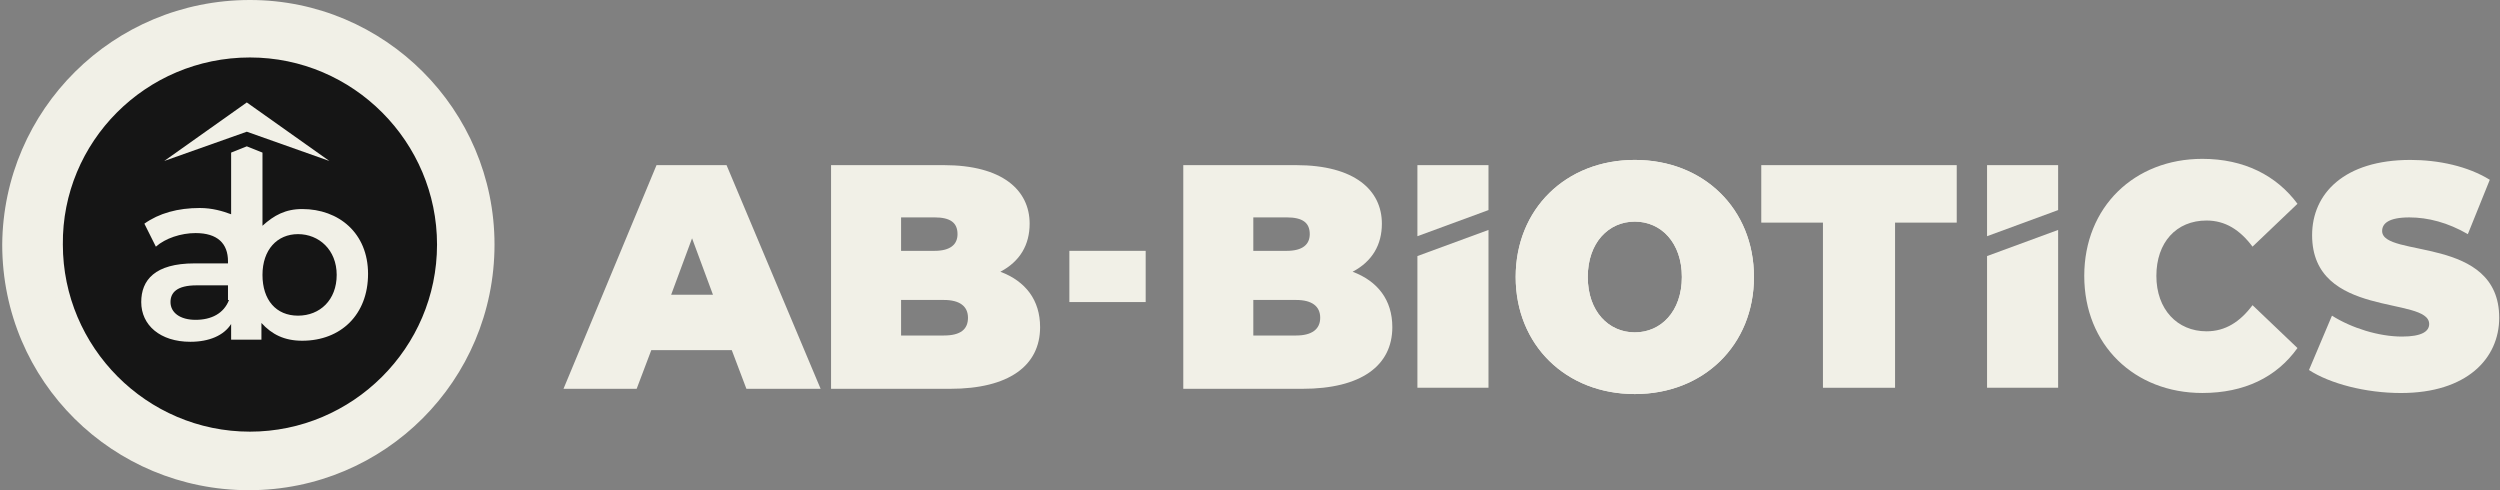<svg width="255" height="50" viewBox="0 0 255 50" fill="none" xmlns="http://www.w3.org/2000/svg">
<rect x="0" y="0" width="255" height="50" fill="#808080" stroke="none"/>
<path d="M66.965 16.844L57.477 39.658H64.939L66.432 35.714H74.641L76.133 39.658H83.703L74.108 16.844H66.965ZM68.457 30.063L70.59 24.306L72.722 30.063H68.457Z" fill="#F1F0E7"/>
<path d="M102.038 27.718C104.064 26.652 105.023 24.946 105.023 22.814C105.023 19.402 102.252 16.844 96.281 16.844H84.768V39.658H96.921C102.891 39.658 106.09 37.313 106.09 33.368C106.09 30.596 104.597 28.677 102.038 27.718ZM91.91 22.174H95.322C96.921 22.174 97.667 22.707 97.667 23.88C97.667 24.946 96.921 25.586 95.322 25.586H91.91V22.174ZM96.281 34.221H91.91V30.596H96.281C97.881 30.596 98.734 31.236 98.734 32.409C98.734 33.581 97.987 34.221 96.281 34.221Z" fill="#F1F0E7"/>
<path d="M116.859 25.586H109.076V30.81H116.859V25.586Z" fill="#F1F0E7"/>
<path d="M137.966 27.718C139.992 26.652 140.951 24.946 140.951 22.814C140.951 19.402 138.179 16.844 132.209 16.844H120.695V39.658H132.849C138.819 39.658 142.017 37.313 142.017 33.368C142.017 30.596 140.525 28.677 137.966 27.718ZM127.838 22.174H131.25C132.849 22.174 133.595 22.707 133.595 23.88C133.595 24.946 132.849 25.586 131.25 25.586H127.838V22.174ZM132.209 34.221H127.838V30.596H132.209C133.808 30.596 134.661 31.236 134.661 32.409C134.661 33.581 133.808 34.221 132.209 34.221Z" fill="#F1F0E7"/>
<path d="M151.826 16.844H144.576V24.093L151.826 21.428V16.844Z" fill="#F1F0E7"/>
<path d="M144.576 39.551H151.826V23.453L144.576 26.118V39.551Z" fill="#F1F0E7"/>
<path d="M166.751 16.312C159.715 16.312 154.598 21.323 154.598 28.253C154.598 35.182 159.715 40.193 166.751 40.193C173.787 40.193 178.905 35.182 178.905 28.253C178.905 21.323 173.787 16.312 166.751 16.312ZM166.751 33.903C164.086 33.903 161.954 31.771 161.954 28.253C161.954 24.735 164.086 22.602 166.751 22.602C169.416 22.602 171.549 24.735 171.549 28.253C171.549 31.771 169.416 33.903 166.751 33.903Z" fill="#F1F0E7"/>
<path d="M166.751 16.312C159.715 16.312 154.598 21.323 154.598 28.253C154.598 35.182 159.715 40.193 166.751 40.193C173.787 40.193 178.905 35.182 178.905 28.253C178.905 21.323 173.787 16.312 166.751 16.312ZM166.751 33.903C164.086 33.903 161.954 31.771 161.954 28.253C161.954 24.735 164.086 22.602 166.751 22.602C169.416 22.602 171.549 24.735 171.549 28.253C171.549 31.771 169.416 33.903 166.751 33.903Z" fill="#F1F0E7"/>
<path d="M179.65 22.707H185.94V39.552H193.296V22.707H199.586V16.844H179.65V22.707Z" fill="#F1F0E7"/>
<path d="M209.929 16.844H202.68V24.093L209.929 21.428V16.844Z" fill="#F1F0E7"/>
<path d="M202.68 39.551H209.929V23.453L202.68 26.118V39.551Z" fill="#F1F0E7"/>
<path d="M225.067 22.493C226.986 22.493 228.479 23.453 229.758 25.158L234.342 20.787C232.21 17.909 228.905 16.203 224.641 16.203C217.711 16.203 212.594 21.107 212.594 28.143C212.594 35.18 217.711 40.084 224.641 40.084C228.905 40.084 232.21 38.485 234.342 35.499L229.758 31.128C228.479 32.834 226.986 33.794 225.067 33.794C222.082 33.794 219.95 31.555 219.95 28.143C219.95 24.732 221.975 22.493 225.067 22.493Z" fill="#F1F0E7"/>
<path d="M242.978 23.562C242.978 22.816 243.618 22.176 245.75 22.176C247.669 22.176 249.695 22.709 251.72 23.882L253.959 18.338C251.72 16.952 248.735 16.312 245.857 16.312C239.14 16.312 235.835 19.724 235.835 23.988C235.835 32.517 247.776 30.172 247.776 33.05C247.776 33.797 247.029 34.33 245.004 34.33C242.658 34.33 239.887 33.477 237.861 32.197L235.516 37.741C237.648 39.127 241.273 40.087 244.897 40.087C251.614 40.087 254.919 36.568 254.919 32.411C254.919 23.988 242.978 26.334 242.978 23.562Z" fill="#F1F0E7"/>
<path d="M50.44 24.947C50.44 38.806 39.246 50 25.387 50C11.527 50 0.227 38.913 0.227 24.947C0.333 11.194 11.527 0 25.493 0C39.246 0 50.44 11.194 50.44 24.947Z" fill="#F1F0E7"/>
<path d="M25.494 44.882C14.513 44.882 5.664 36.033 5.664 25.052C5.664 14.071 14.513 5.223 25.494 5.223C36.474 5.223 45.323 14.071 45.323 25.052C45.323 36.033 36.261 44.882 25.494 44.882Z" fill="#151515"/>
<path d="M25.494 5.862C36.048 5.862 44.577 14.498 44.577 24.946C44.577 35.5 35.941 44.029 25.494 44.029C14.939 44.029 6.411 35.393 6.411 24.946C6.304 14.498 14.833 5.862 25.494 5.862ZM25.494 4.477C14.086 4.477 4.918 13.645 4.918 24.946C4.918 36.246 14.086 45.415 25.387 45.415C36.688 45.415 45.856 36.246 45.856 24.946C45.963 13.752 36.794 4.477 25.494 4.477Z" fill="#F1F0E7"/>
<path d="M30.824 21.322C29.118 21.322 27.946 21.962 26.773 23.028V15.565L25.174 14.926L23.575 15.565V21.855C22.722 21.536 21.656 21.216 20.376 21.216C18.138 21.216 16.219 21.749 14.726 22.815L15.899 25.16C16.858 24.307 18.457 23.774 19.95 23.774C22.189 23.774 23.255 24.84 23.255 26.653V26.866H19.843C15.792 26.866 14.406 28.572 14.406 30.811C14.406 33.156 16.325 34.862 19.417 34.862C21.336 34.862 22.828 34.222 23.575 33.049V34.649H23.788H26.56H26.666V32.943C27.733 34.115 29.012 34.755 30.824 34.755C34.769 34.755 37.541 32.09 37.541 27.932C37.541 23.774 34.556 21.322 30.824 21.322ZM23.361 30.597C22.828 31.983 21.549 32.623 19.95 32.623C18.351 32.623 17.391 31.877 17.391 30.811C17.391 29.851 18.031 29.105 20.057 29.105H23.255V30.597H23.361ZM30.398 32.197C28.159 32.197 26.773 30.597 26.773 28.039C26.773 25.48 28.265 23.881 30.398 23.881C32.53 23.881 34.342 25.48 34.342 28.039C34.342 30.597 32.636 32.197 30.398 32.197Z" fill="#F1F0E7"/>
<path d="M25.174 13.434L33.596 16.419L25.174 10.449L16.752 16.419L25.174 13.434Z" fill="#F1F0E7"/>
</svg>
